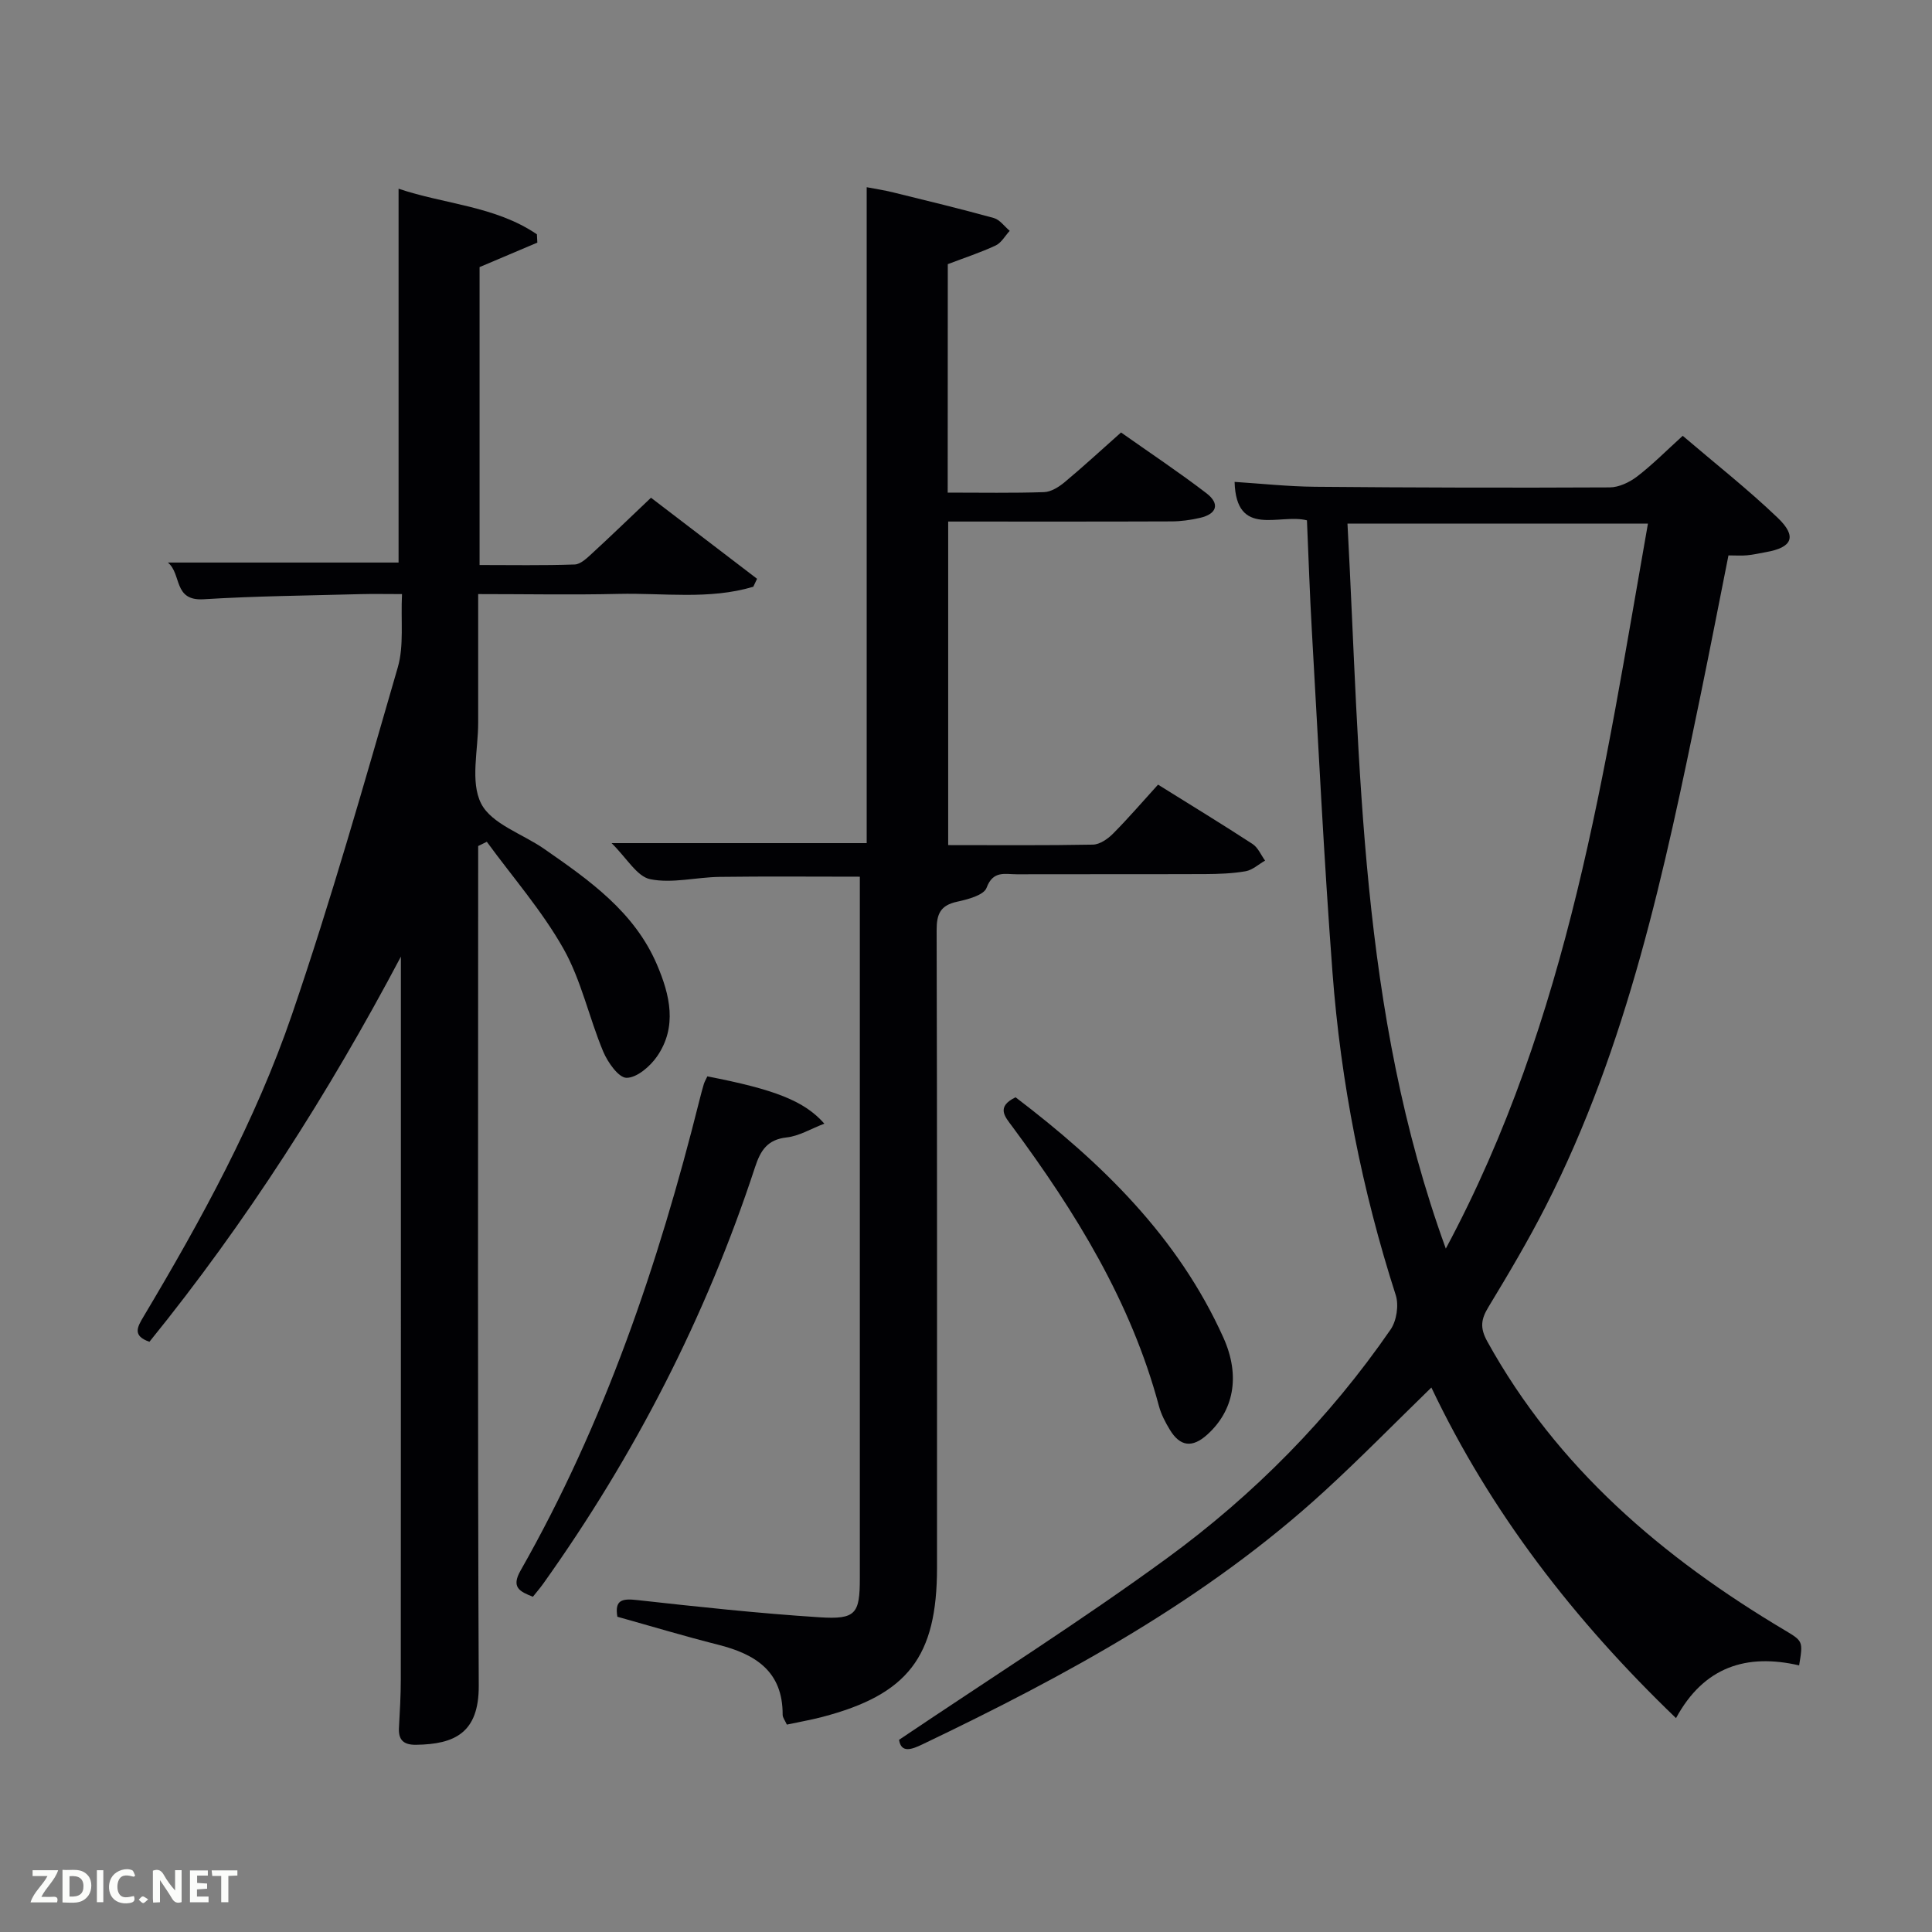 <svg enable-background="new 0 0 400 400" viewBox="0 0 400 400" xmlns="http://www.w3.org/2000/svg"><rect x="0" y="0" width="400" height="400" fill="#808080" stroke="none"/><path d="m186.14 360.21c19.01-12.81 37.71-24.62 55.53-37.64 17.95-13.12 33.55-28.91 46.24-47.31 1.24-1.8 1.73-5.02 1.07-7.1-7-21.76-11.38-44.05-13.1-66.79-1.78-23.54-2.92-47.12-4.27-70.69-.44-7.59-.68-15.19-1.02-22.95-5.71-1.47-14.65 3.74-14.98-7.96 5.47.35 11.07.96 16.67 1.01 20.33.18 40.66.23 60.99.13 1.92-.01 4.11-1.06 5.68-2.26 3.14-2.41 5.95-5.25 9.44-8.42 6.67 5.7 13.45 11.03 19.65 16.96 4.07 3.89 3.06 6.16-2.41 7.12-1.31.23-2.61.54-3.93.66-1.14.11-2.31.02-3.84.02-1.94 9.76-3.8 19.33-5.76 28.87-7.46 36.29-15.06 72.55-32.09 105.92-3.62 7.1-7.7 13.98-11.83 20.8-1.53 2.52-1.83 4.28-.27 7.12 14.48 26.21 36.31 44.76 61.58 59.81 3.83 2.28 3.82 2.3 3 7.29-10.85-2.51-19.71.26-25.49 10.92-21.12-20.3-38.36-42.6-50.65-68.45-7.53 7.32-14.6 14.55-22.05 21.38-24.56 22.53-53.48 38.22-83.28 52.48-2.26 1.09-4.45 1.9-4.88-.92zm113.2-101.7c25.65-47.84 32.84-99.13 41.85-150.11-21.02 0-41.37 0-62.21 0 2.7 50.39 2.41 100.71 20.36 150.11z" fill="#010104"/><path d="m99 175.16v5.36c0 56.16-.13 112.32.12 168.48.04 9.76-4.96 12.13-12.98 12.24-2.56.03-3.68-.97-3.54-3.52.18-3.33.38-6.65.38-9.98.03-48.66.02-97.32.02-145.99 0-1.23 0-2.46 0-3.69-15 28.36-32.03 55.02-52.06 79.74-3.59-1.23-2.5-3.08-1.2-5.25 11.94-20.02 23.18-40.5 30.73-62.57 8.1-23.67 14.93-47.78 21.89-71.82 1.3-4.49.6-9.56.87-15.16-3.14 0-5.89-.06-8.64.01-10.81.3-21.64.39-32.43 1.06-6.34.39-4.5-5.23-7.4-7.6h47.76c0-25.44 0-51.14 0-77.4 9.48 3.22 20 3.56 28.64 9.44.03.57.06 1.15.09 1.72-3.87 1.64-7.74 3.28-11.96 5.07v61.68c6.51 0 13.11.12 19.69-.11 1.24-.04 2.56-1.34 3.61-2.3 4.02-3.7 7.95-7.5 12.19-11.52 7.44 5.68 14.7 11.23 21.96 16.78-.26.55-.52 1.1-.78 1.65-9.13 2.73-18.6 1.26-27.92 1.48-9.46.22-18.94.04-29.04.04 0 9.09-.01 17.86 0 26.63.01 5.66-1.68 12.21.61 16.73 2.15 4.24 8.58 6.28 13.05 9.39 9.33 6.48 18.69 13.03 23.36 23.97 2.67 6.25 4.27 12.85 0 19.02-1.43 2.06-4.16 4.41-6.3 4.41-1.64 0-3.9-3.21-4.83-5.43-2.94-7.02-4.53-14.73-8.22-21.28-4.44-7.87-10.52-14.82-15.88-22.16-.6.3-1.19.59-1.79.88z" fill="#010104"/><path d="m196.21 101.99c6.99 0 13.48.12 19.95-.1 1.45-.05 3.06-1.06 4.25-2.05 3.83-3.19 7.5-6.58 11.69-10.3 5.86 4.14 11.92 8.17 17.68 12.58 2.87 2.2 2.15 4.32-1.38 5.11-1.92.43-3.91.72-5.88.72-15.3.06-30.6.03-46.21.03v66.99c10.08 0 20.03.09 29.98-.1 1.42-.03 3.08-1.19 4.16-2.28 3.17-3.19 6.1-6.61 9.31-10.14 7.02 4.38 13.36 8.24 19.57 12.29 1.13.74 1.74 2.27 2.59 3.44-1.34.76-2.6 1.95-4.02 2.2-2.75.48-5.6.57-8.41.59-13 .05-25.99 0-38.99.04-2.4.01-4.9-.84-6.24 2.8-.57 1.53-3.88 2.4-6.1 2.88-3.46.75-4.25 2.52-4.24 5.92.12 43.99.08 87.97.08 131.96 0 18.44-6.01 26.27-23.81 30.92-2.36.62-4.78 1.03-7.28 1.57-.39-.88-.88-1.46-.87-2.04.04-9.03-5.69-12.57-13.4-14.51-6.9-1.74-13.73-3.8-20.82-5.78-.59-3.5.98-3.81 4.14-3.45 12.54 1.39 25.11 2.75 37.7 3.56 7.56.49 8.36-.73 8.36-8.13 0-46.65 0-93.3 0-139.96 0-1.65 0-3.3 0-5.24-9.86 0-19.45-.09-29.03.04-4.81.06-9.8 1.4-14.36.48-2.75-.55-4.84-4.35-8.01-7.47h52.82c0-45.04 0-90.1 0-135.8 1.62.31 3.63.61 5.59 1.1 6.92 1.7 13.86 3.38 20.73 5.28 1.25.35 2.2 1.74 3.29 2.65-.96 1.04-1.73 2.49-2.92 3.04-3.13 1.46-6.44 2.54-9.9 3.86-.02 15.49-.02 31.09-.02 47.3z" fill="#010104"/><path d="m146.45 222.85c13.92 2.7 20.09 5.08 24.22 9.79-2.8 1.07-5.23 2.57-7.79 2.85-4.01.44-5.42 2.7-6.55 6.14-10.17 31-24.92 59.68-43.85 86.24-.66.93-1.42 1.79-2.15 2.72-2.73-1.08-4.54-1.93-2.56-5.41 17.38-30.55 28.56-63.47 37.05-97.41.28-1.13.58-2.25.91-3.36.15-.46.4-.88.72-1.56z" fill="#010104"/><path d="m210.26 227.18c17.78 13.52 33.62 28.87 43.03 49.76 3.63 8.07 2.06 15.22-3.35 20.09-3.1 2.8-5.62 2.46-7.72-.99-.94-1.54-1.82-3.22-2.28-4.95-5.77-21.57-17.25-40.12-30.34-57.83-1.49-2.01-3.47-4.07.66-6.08z" fill="#010104"/><g fill="#fbfcfa"><path d="m37.59 393.81c-.92.31-1.52.05-2-.78-.7-1.2-1.52-2.34-2.47-3.78v4.59c-.55.03-.95.05-1.41.07-.03-.37-.06-.64-.06-.91 0-1.91 0-3.81 0-5.7 1.13-.41 1.77-.03 2.29.91.62 1.11 1.38 2.14 2.31 3.19v-4.2h1.35v6.61z"/><path d="m12.94 393.88v-6.75c1.9.19 3.93-.54 5.37 1.29.8 1.01.78 2.88.03 3.97-1.37 1.97-3.4 1.51-5.4 1.49m1.45-1.22c2.04.12 2.92-.58 2.89-2.21-.03-1.51-.98-2.19-2.89-2z"/><path d="m11.81 393.87h-5.49c.68-2.18 2.47-3.48 3.51-5.45h-3.08v-1.21h5.29c-.71 2.13-2.44 3.48-3.47 5.51.86 0 1.63.04 2.39-.01.79-.05 1.14.21.85 1.16"/><path d="m39.33 393.86v-6.61h3.7v1.07h-2.22v1.52c.68.04 1.34.09 2.07.13v1.07c-.72.05-1.38.09-2.1.14v1.48h2.4v1.19h-3.85z"/><path d="m27.71 388.56c-1.15-.3-2.46-.61-3.1.64-.37.73-.41 1.93-.06 2.67.63 1.35 1.99.93 3.17.68.35.94-.01 1.32-.93 1.46-1.62.25-3.05-.27-3.76-1.48-.72-1.24-.6-3.03.31-4.17.88-1.11 2.71-1.7 4-1.16.32.13.44.74.65 1.12-.1.08-.19.16-.28.24"/><path d="m49.15 387.24v1.07c-.59.02-1.17.05-1.87.08v5.44h-1.48v-5.44h-1.85c-.05-.4-.08-.73-.13-1.15z"/><path d="m20.06 387.21h1.33v6.62h-1.33z"/><path d="m30.68 393.25c-.49.38-.8.79-1.05.76-.32-.05-.6-.45-.9-.7.26-.24.51-.64.8-.67.29-.04.62.3 1.15.61"/></g></svg>